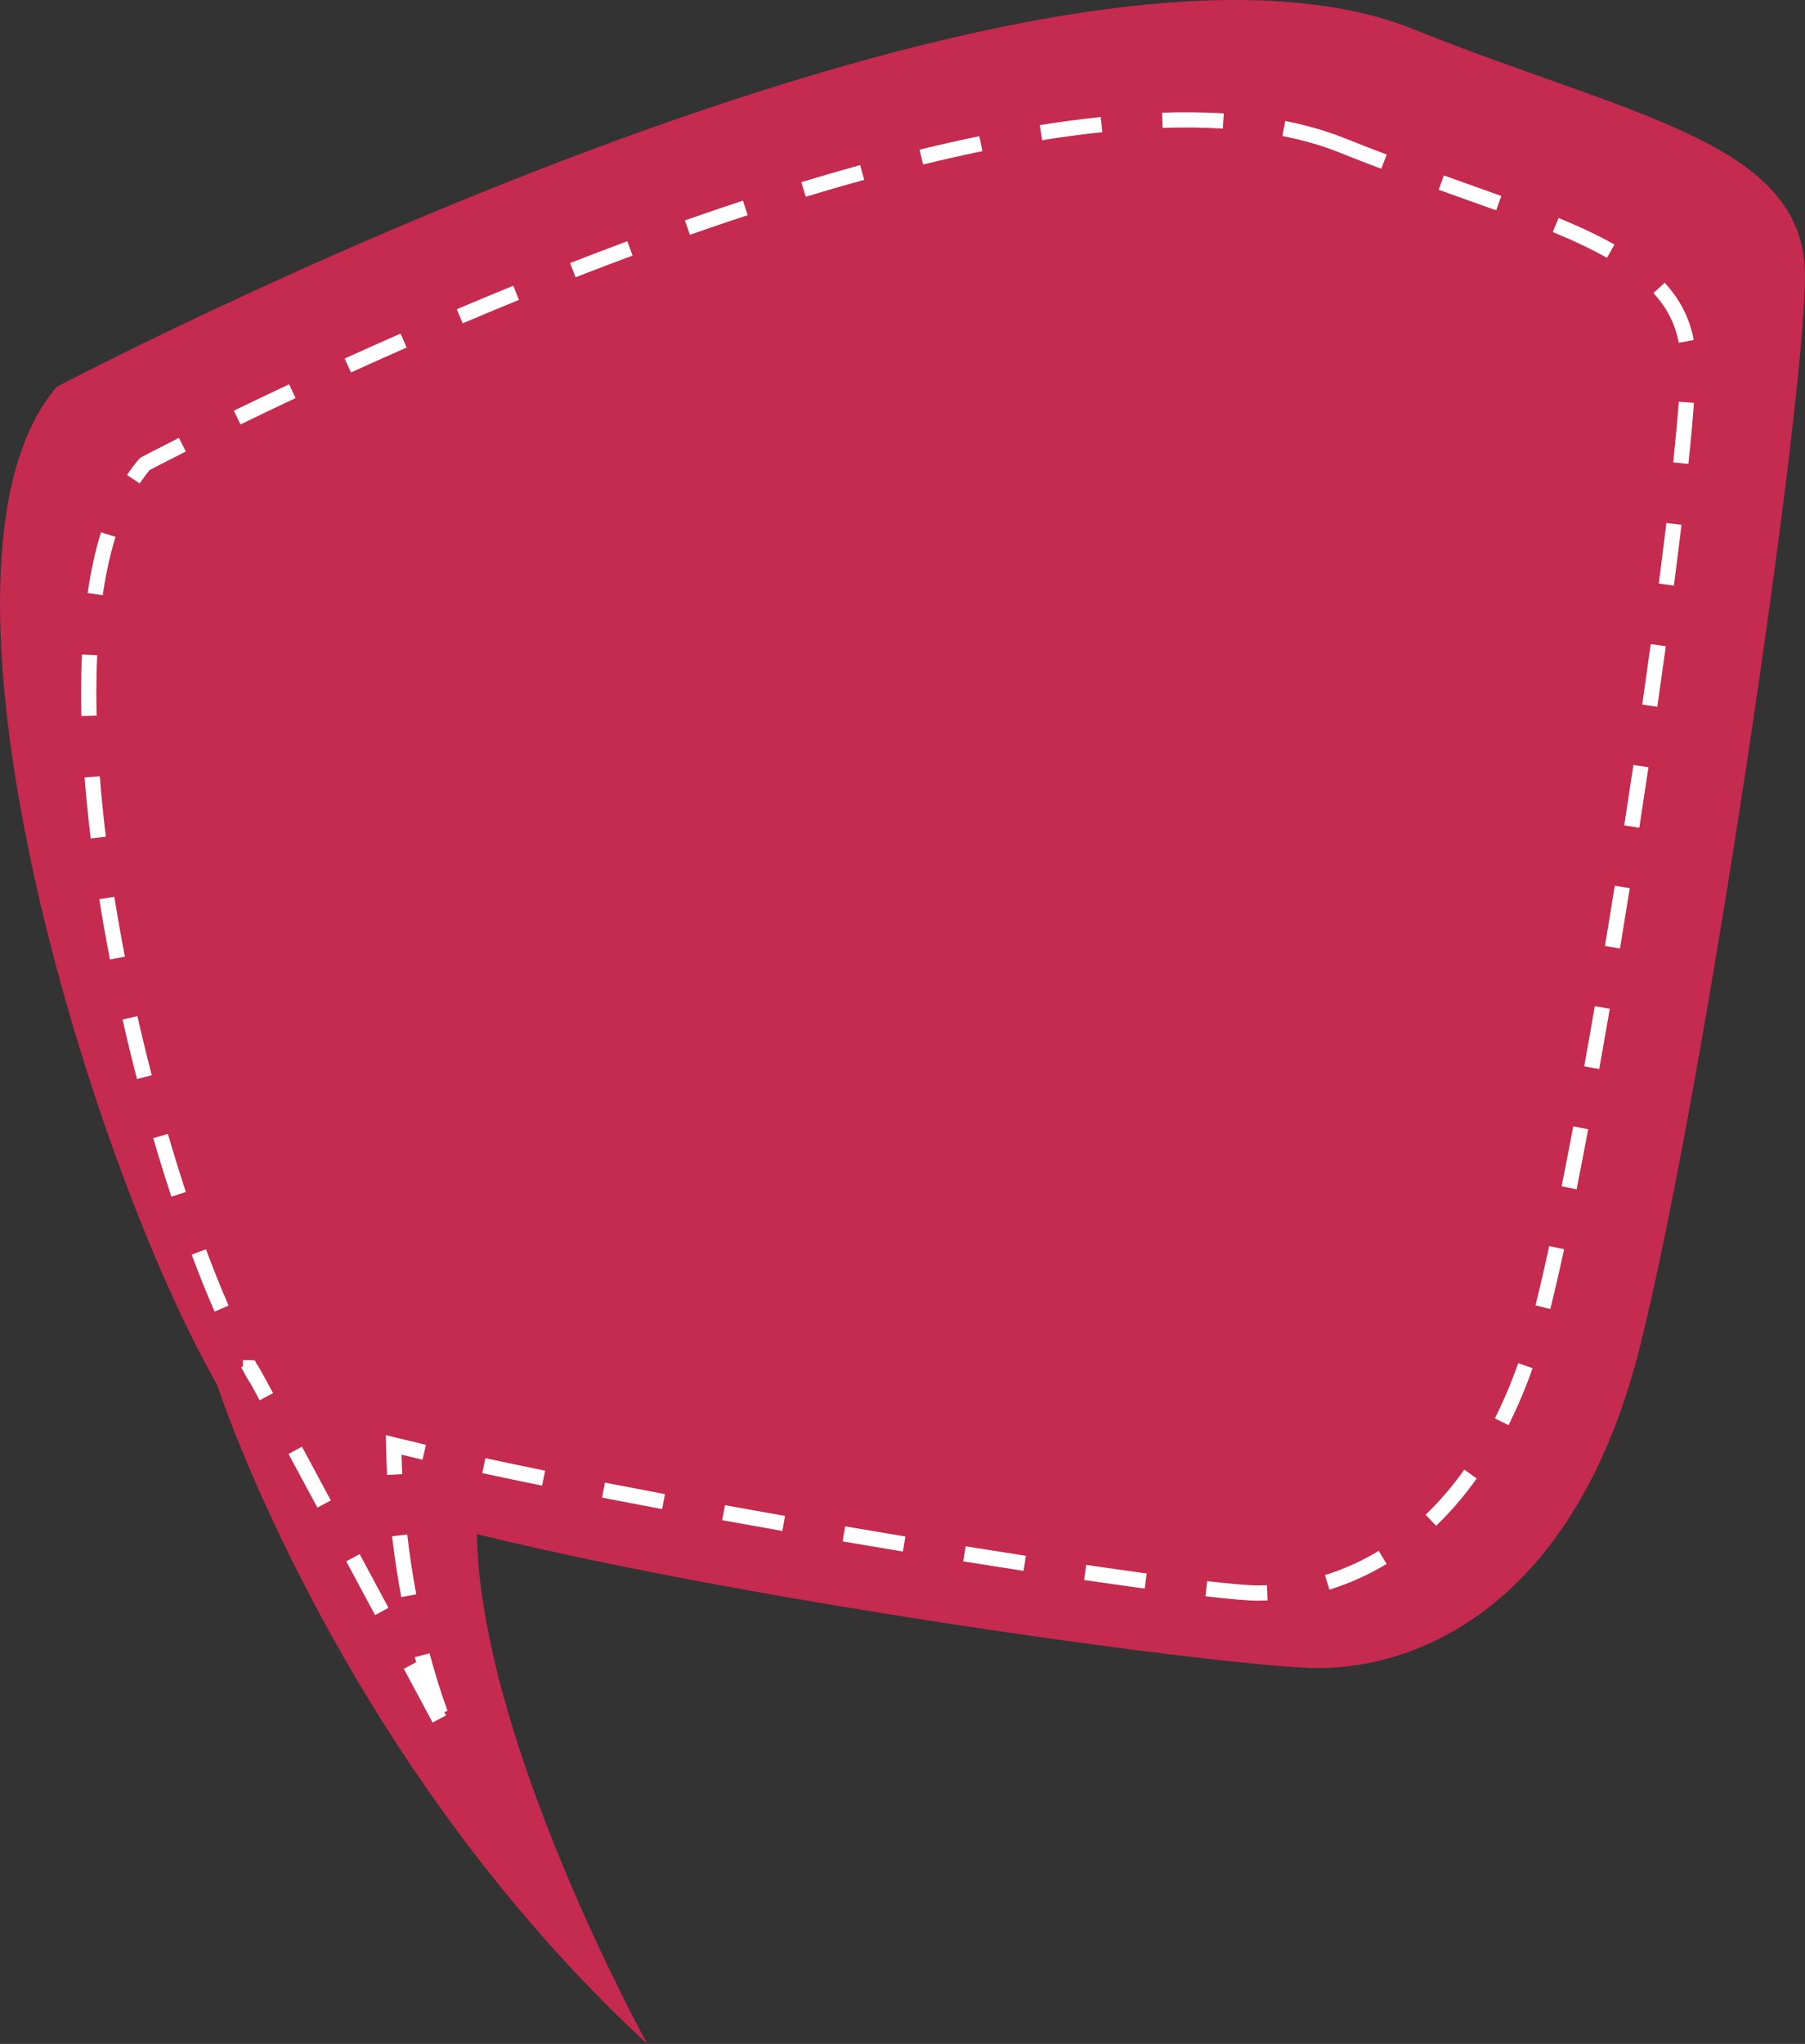 <?xml version="1.0" encoding="utf-8"?>
<!-- Generator: Adobe Illustrator 16.0.0, SVG Export Plug-In . SVG Version: 6.00 Build 0)  -->
<!DOCTYPE svg PUBLIC "-//W3C//DTD SVG 1.1//EN" "http://www.w3.org/Graphics/SVG/1.1/DTD/svg11.dtd">
<svg version="1.1" xmlns="http://www.w3.org/2000/svg" xmlns:xlink="http://www.w3.org/1999/xlink" x="0px" y="0px"
	 width="118.375px" height="133.997px" viewBox="0 0 118.375 133.997" enable-background="new 0 0 118.375 133.997"
	 xml:space="preserve">
<rect x="0" y="0" width="118.375" height="133.997" fill="#333333" stroke="none"/>
<g id="background">
</g>
<g id="objects">
	<path fill="#C52A4F" d="M118.375,18.073c0,8.788-6.684,53.786-10.842,70.285s-14.095,20.999-21.125,20.999
		c-5.245,0-36.44-4.173-55.135-8.784c0.234,13.633,11.18,33.424,11.18,33.424c-20.337-18.765-28.222-43.233-28.222-43.233l0,0
		C5.794,76.026-6.146,36.849,3.722,25.36c0,0,63.749-33.597,88.962-23.451C106.96,7.653,118.375,9.285,118.375,18.073z"/>
	<path fill="#FFFFFF" d="M28.372,112.928l-1.889-3.524l0.81-0.434c-0.03-0.108-0.06-0.218-0.089-0.328l0.967-0.257
		c0.356,1.34,0.753,2.61,1.178,3.776l-0.211,0.077l0.115,0.216L28.372,112.928z M24.596,105.88l-1.89-3.523l0.881-0.473l1.89,3.523
		L24.596,105.88z M82.491,104.937c-0.622,0-1.778-0.096-3.436-0.287l0.113-0.993c1.62,0.186,2.738,0.28,3.322,0.28
		c0.197,0,0.397-0.004,0.6-0.012l0.039,0.999C82.916,104.933,82.702,104.937,82.491,104.937z M26.317,104.704
		c-0.244-1.303-0.447-2.646-0.604-3.99l0.994-0.115c0.152,1.321,0.353,2.64,0.592,3.92L26.317,104.704z M87.188,104.215
		l-0.295-0.955c1.221-0.378,2.408-0.913,3.526-1.588l0.518,0.856C89.748,103.246,88.487,103.813,87.188,104.215z M75.069,104.144
		c-1.221-0.166-2.551-0.354-3.973-0.563l0.145-0.989c1.418,0.208,2.746,0.396,3.963,0.562L75.069,104.144z M67.13,102.983
		c-1.276-0.197-2.601-0.405-3.96-0.623l0.158-0.987c1.357,0.218,2.68,0.425,3.954,0.622L67.13,102.983z M59.213,101.716
		c-1.299-0.215-2.62-0.437-3.952-0.665l0.168-0.985c1.33,0.227,2.649,0.449,3.948,0.664L59.213,101.716z M51.31,100.367
		c-1.314-0.231-2.633-0.467-3.945-0.705l0.18-0.984c1.311,0.238,2.627,0.473,3.939,0.704L51.31,100.367z M94.184,100.027
		l-0.691-0.722c0.908-0.871,1.762-1.866,2.538-2.958l0.814,0.579C96.033,98.069,95.138,99.113,94.184,100.027z M43.423,98.933
		c-1.333-0.25-2.648-0.501-3.939-0.753l0.191-0.981c1.289,0.251,2.603,0.502,3.932,0.752L43.423,98.933z M20.814,98.836
		l-1.892-3.519l0.881-0.474l1.892,3.52L20.814,98.836z M35.552,97.396c-1.354-0.276-2.668-0.551-3.927-0.823l0.211-0.978
		c1.255,0.271,2.564,0.545,3.915,0.821L35.552,97.396z M25.383,96.694c-0.032-0.639-0.054-1.292-0.064-1.959l-0.011-0.649
		l0.631,0.155c0.638,0.157,1.305,0.317,1.996,0.479l-0.227,0.974c-0.471-0.11-0.93-0.219-1.376-0.327
		c0.012,0.432,0.028,0.858,0.049,1.278L25.383,96.694z M98.932,93.432l-0.895-0.447c0.562-1.123,1.078-2.342,1.533-3.623
		l0.941,0.335C100.043,91.016,99.512,92.272,98.932,93.432z M17.028,91.802c-0.294-0.543-0.51-0.942-0.666-1.228l-0.021,0.012
		c-0.175-0.304-0.349-0.621-0.524-0.949l0.112-0.06v-0.412h0.5c0.08,0,0.14,0,0.203,0.037l0.067-0.036
		c0.045,0.084,0.089,0.167,0.134,0.25c0.014,0.019,0.027,0.039,0.041,0.061l0.015-0.006c0.011,0.023,0.037,0.075,0.07,0.14
		c0.188,0.309,0.471,0.832,0.948,1.716L17.028,91.802z M14.071,85.989c-0.508-1.171-1.013-2.429-1.502-3.738l0.938-0.35
		c0.482,1.292,0.981,2.534,1.482,3.69L14.071,85.989z M101.671,85.819l-0.971-0.242c0.288-1.153,0.59-2.458,0.9-3.89l0.977,0.212
		C102.265,83.341,101.961,84.657,101.671,85.819z M11.239,78.456c-0.412-1.253-0.812-2.545-1.19-3.839l0.961-0.28
		c0.374,1.284,0.771,2.565,1.179,3.807L11.239,78.456z M103.395,77.969l-0.98-0.196c0.251-1.253,0.504-2.566,0.76-3.928l0.982,0.185
		C103.9,75.395,103.646,76.712,103.395,77.969z M8.983,70.742c-0.331-1.285-0.647-2.589-0.945-3.904l0.975-0.221
		c0.296,1.306,0.61,2.6,0.939,3.875L8.983,70.742z M104.881,70.083l-0.984-0.176c0.23-1.289,0.462-2.606,0.691-3.943l0.986,0.17
		C105.343,67.474,105.111,68.793,104.881,70.083z M7.211,62.906c-0.257-1.327-0.493-2.658-0.7-3.957l0.988-0.157
		c0.205,1.288,0.438,2.608,0.694,3.924L7.211,62.906z M106.24,62.181l-0.986-0.163c0.217-1.308,0.432-2.627,0.642-3.948l0.988,0.157
		C106.672,59.55,106.457,60.871,106.24,62.181z M5.95,54.971c-0.167-1.369-0.303-2.716-0.402-4.004l0.996-0.077
		c0.1,1.273,0.233,2.605,0.398,3.96L5.95,54.971z M107.507,54.264l-0.988-0.152c0.205-1.328,0.406-2.65,0.602-3.959l0.988,0.147
		C107.913,51.61,107.712,52.934,107.507,54.264z M5.337,46.944c-0.013-0.518-0.019-1.031-0.019-1.537
		c0.001-0.853,0.019-1.686,0.057-2.499l0.998,0.046c-0.036,0.798-0.054,1.617-0.055,2.454c0,0.498,0.006,1.001,0.019,1.512
		L5.337,46.944z M108.69,46.333l-0.99-0.142c0.193-1.349,0.38-2.674,0.558-3.965l0.99,0.137
		C109.07,43.656,108.884,44.982,108.69,46.333z M6.737,39.022l-0.99-0.145c0.213-1.455,0.508-2.794,0.876-3.979l0.955,0.297
		C7.225,36.332,6.941,37.619,6.737,39.022z M109.778,38.387l-0.992-0.128c0.18-1.386,0.346-2.715,0.497-3.972l0.992,0.119
		C110.124,35.667,109.958,36.998,109.778,38.387z M9.166,31.692l-0.836-0.55c0.248-0.375,0.512-0.728,0.786-1.048l0.151-0.119
		c0.193-0.102,1.049-0.552,2.467-1.268l0.451,0.893c-1.293,0.652-2.115,1.083-2.371,1.217C9.589,31.086,9.371,31.38,9.166,31.692z
		 M110.727,30.417l-0.994-0.104c0.158-1.514,0.282-2.853,0.362-3.976l0.998,0.071C111.011,27.542,110.887,28.891,110.727,30.417z
		 M15.773,27.824l-0.438-0.899c1.089-0.529,2.302-1.111,3.623-1.732l0.426,0.905C18.067,26.717,16.858,27.296,15.773,27.824z
		 M23.018,24.417l-0.414-0.91c1.166-0.531,2.391-1.08,3.664-1.639l0.402,0.915C25.4,23.341,24.18,23.888,23.018,24.417z
		 M110.094,22.471c-0.224-1.221-0.766-2.286-1.657-3.258l0.736-0.676c1.023,1.115,1.646,2.342,1.905,3.753L110.094,22.471z
		 M30.344,21.196l-0.391-0.921c1.204-0.511,2.441-1.026,3.706-1.542l0.377,0.926C32.777,20.173,31.544,20.687,30.344,21.196z
		 M37.75,18.177l-0.363-0.932c1.233-0.481,2.485-0.959,3.752-1.43l0.348,0.938C40.226,17.222,38.979,17.697,37.75,18.177z
		 M105.387,16.904c-0.97-0.55-2.132-1.104-3.554-1.691l0.383-0.924c1.46,0.604,2.658,1.174,3.665,1.745L105.387,16.904z
		 M45.245,15.393l-0.33-0.943c1.262-0.443,2.532-0.876,3.808-1.295l0.312,0.95C47.766,14.522,46.501,14.953,45.245,15.393z
		 M98.118,13.79c-0.812-0.295-1.653-0.594-2.52-0.902l-1.245-0.444l0.336-0.941l1.244,0.443c0.869,0.309,1.712,0.609,2.526,0.905
		L98.118,13.79z M52.843,12.899l-0.291-0.957c1.286-0.391,2.575-0.765,3.859-1.119l0.266,0.964
		C55.4,12.139,54.121,12.51,52.843,12.899z M90.588,11.067c-0.898-0.338-1.813-0.693-2.743-1.066
		c-1.131-0.455-2.392-0.82-3.745-1.085l0.191-0.981c1.416,0.277,2.737,0.66,3.927,1.139c0.922,0.371,1.831,0.722,2.724,1.059
		L90.588,11.067z M60.54,10.783l-0.236-0.972c1.325-0.323,2.646-0.62,3.925-0.883l0.201,0.979
		C63.163,10.168,61.854,10.463,60.54,10.783z M68.348,9.19l-0.158-0.987c1.371-0.22,2.716-0.399,3.996-0.532l0.104,0.994
		C71.027,8.796,69.701,8.973,68.348,9.19z M80.198,8.432c-1.255-0.077-2.588-0.09-3.952-0.046l-0.033-0.999
		c1.4-0.047,2.762-0.031,4.046,0.047L80.198,8.432z"/>
</g>
</svg>
